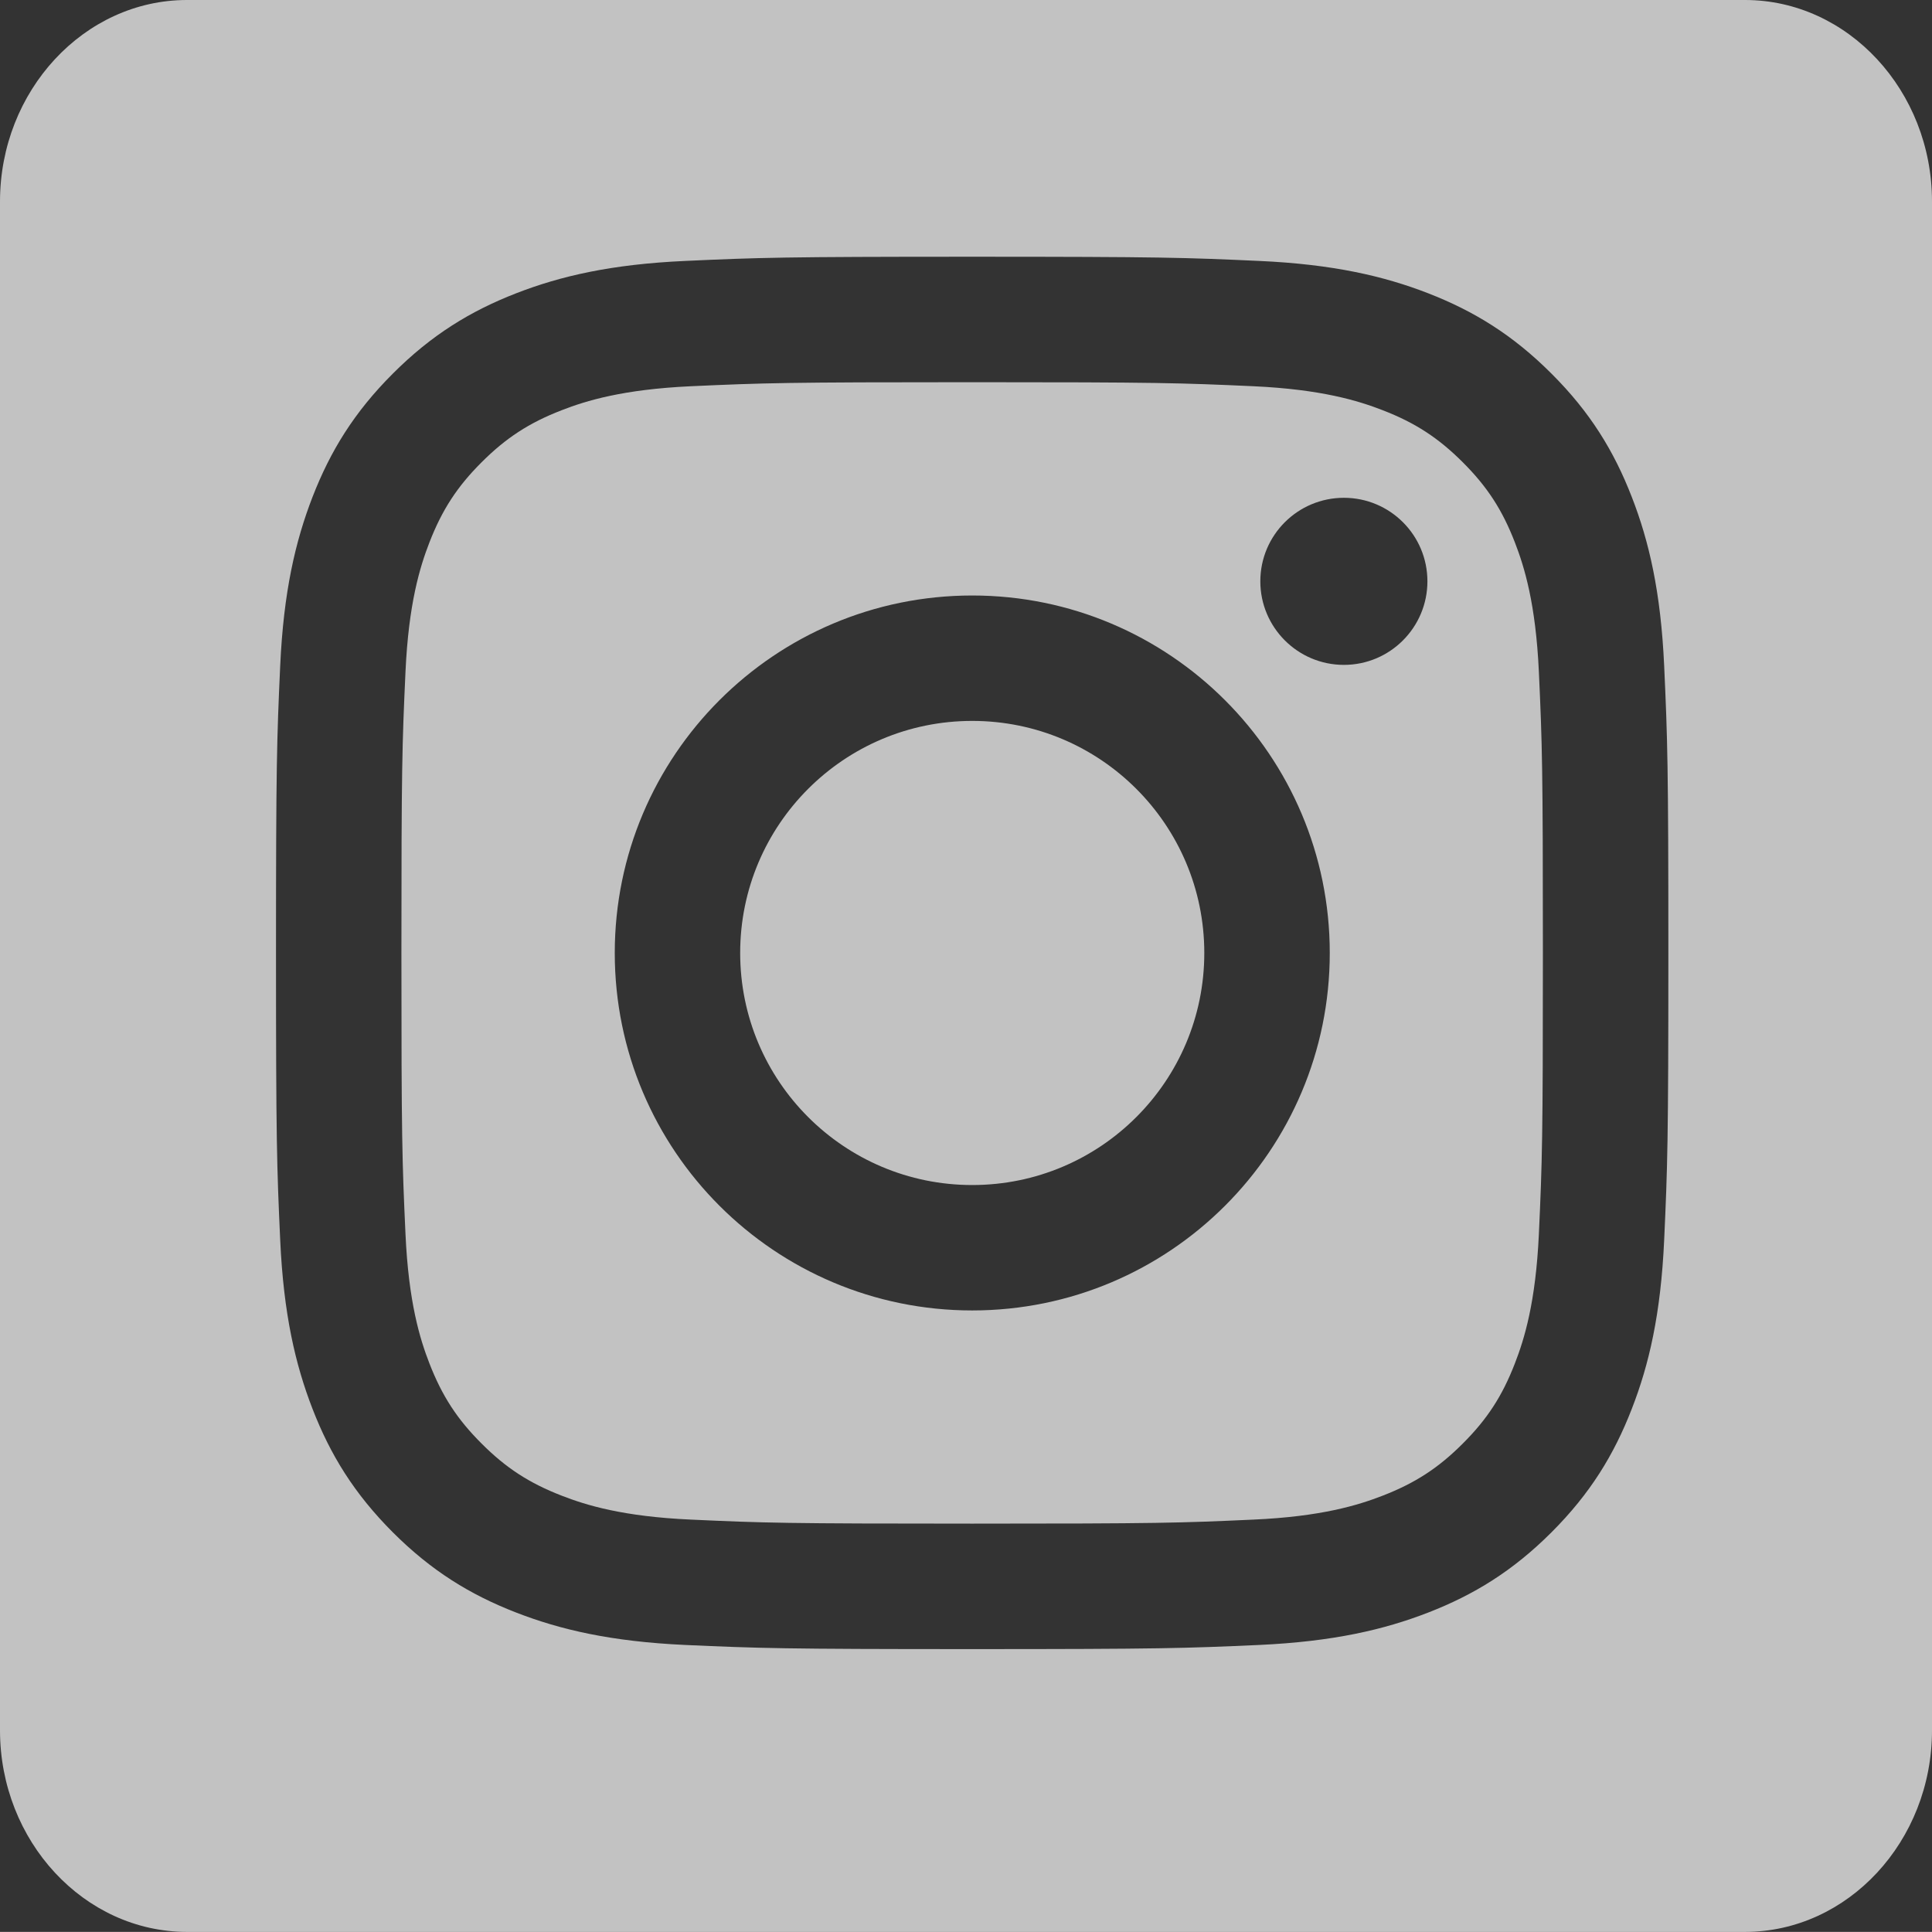 <svg width="35" height="34.998" viewBox="0 0 35 34.998" fill="none" xmlns="http://www.w3.org/2000/svg" xmlns:xlink="http://www.w3.org/1999/xlink">
	<rect x="0" y="0" width="35" height="34.998" fill="#333333" stroke="none"/>
	<desc>
			Created with Pixso.
	</desc>
	<defs/>
	<path id="Exclude" d="M3.387 34.998L31.613 34.998C33.476 34.998 35 33.355 35 31.346L35 3.651C35 1.643 33.476 0 31.613 0L3.387 0C1.524 0 0 1.643 0 3.651L0 31.346C0 33.355 1.524 34.998 3.387 34.998ZM12.412 4.727C13.757 4.666 14.187 4.651 17.611 4.651C21.037 4.651 21.467 4.666 22.811 4.727C24.154 4.788 25.071 5.002 25.873 5.313C26.702 5.636 27.406 6.067 28.107 6.769C28.809 7.469 29.239 8.173 29.561 9.002C29.874 9.805 30.087 10.721 30.148 12.063C30.209 13.408 30.224 13.838 30.224 17.263C30.224 20.689 30.209 21.118 30.148 22.463C30.087 23.806 29.874 24.722 29.561 25.524C29.239 26.354 28.809 27.057 28.107 27.759C27.406 28.46 26.702 28.891 25.873 29.213C25.071 29.524 24.154 29.738 22.811 29.8C21.467 29.86 21.037 29.875 17.611 29.875C14.187 29.875 13.757 29.86 12.412 29.8C11.069 29.738 10.152 29.524 9.351 29.213C8.521 28.891 7.817 28.46 7.116 27.759C6.415 27.057 5.984 26.354 5.662 25.524C5.351 24.722 5.137 23.806 5.076 22.463C5.015 21.118 5 20.689 5 17.263C5 13.838 5.015 13.408 5.076 12.063C5.137 10.721 5.351 9.805 5.662 9.002C5.984 8.173 6.415 7.469 7.116 6.769C7.817 6.067 8.521 5.636 9.351 5.313C10.152 5.002 11.069 4.788 12.412 4.727ZM22.708 6.997C21.378 6.937 20.98 6.924 17.611 6.924C14.244 6.924 13.845 6.937 12.516 6.997C11.286 7.054 10.618 7.259 10.174 7.432C9.585 7.66 9.165 7.934 8.724 8.375C8.282 8.816 8.009 9.236 7.78 9.825C7.607 10.27 7.402 10.937 7.346 12.167C7.285 13.497 7.272 13.896 7.272 17.263C7.272 20.631 7.285 21.029 7.346 22.359C7.402 23.59 7.607 24.257 7.78 24.701C8.009 25.29 8.282 25.71 8.724 26.151C9.165 26.593 9.585 26.866 10.174 27.095C10.618 27.268 11.286 27.474 12.516 27.529C13.845 27.59 14.243 27.602 17.611 27.602C20.98 27.602 21.378 27.59 22.708 27.529C23.938 27.474 24.605 27.268 25.05 27.095C25.639 26.866 26.059 26.593 26.5 26.151C26.942 25.71 27.215 25.29 27.443 24.701C27.616 24.257 27.821 23.59 27.878 22.359C27.939 21.029 27.951 20.631 27.951 17.263C27.951 13.896 27.939 13.497 27.878 12.167C27.821 10.937 27.616 10.27 27.443 9.825C27.215 9.236 26.942 8.816 26.5 8.375C26.059 7.934 25.639 7.66 25.05 7.432C24.605 7.259 23.938 7.054 22.708 6.997ZM17.613 10.788C14.036 10.788 11.137 13.688 11.137 17.264C11.137 20.841 14.036 23.74 17.613 23.74C21.189 23.74 24.09 20.841 24.09 17.264C24.09 13.688 21.189 10.788 17.613 10.788ZM17.613 21.468C15.291 21.468 13.409 19.586 13.409 17.264C13.409 14.942 15.291 13.06 17.613 13.06C19.935 13.06 21.817 14.942 21.817 17.264C21.817 19.586 19.935 21.468 17.613 21.468ZM24.346 12.045C25.182 12.045 25.859 11.366 25.859 10.531C25.859 9.695 25.182 9.018 24.346 9.018C23.51 9.018 22.832 9.695 22.832 10.531C22.832 11.366 23.51 12.045 24.346 12.045Z" clip-rule="evenodd" fill="#FFFFFF" fill-opacity="0.7" fill-rule="evenodd"/>
</svg>
